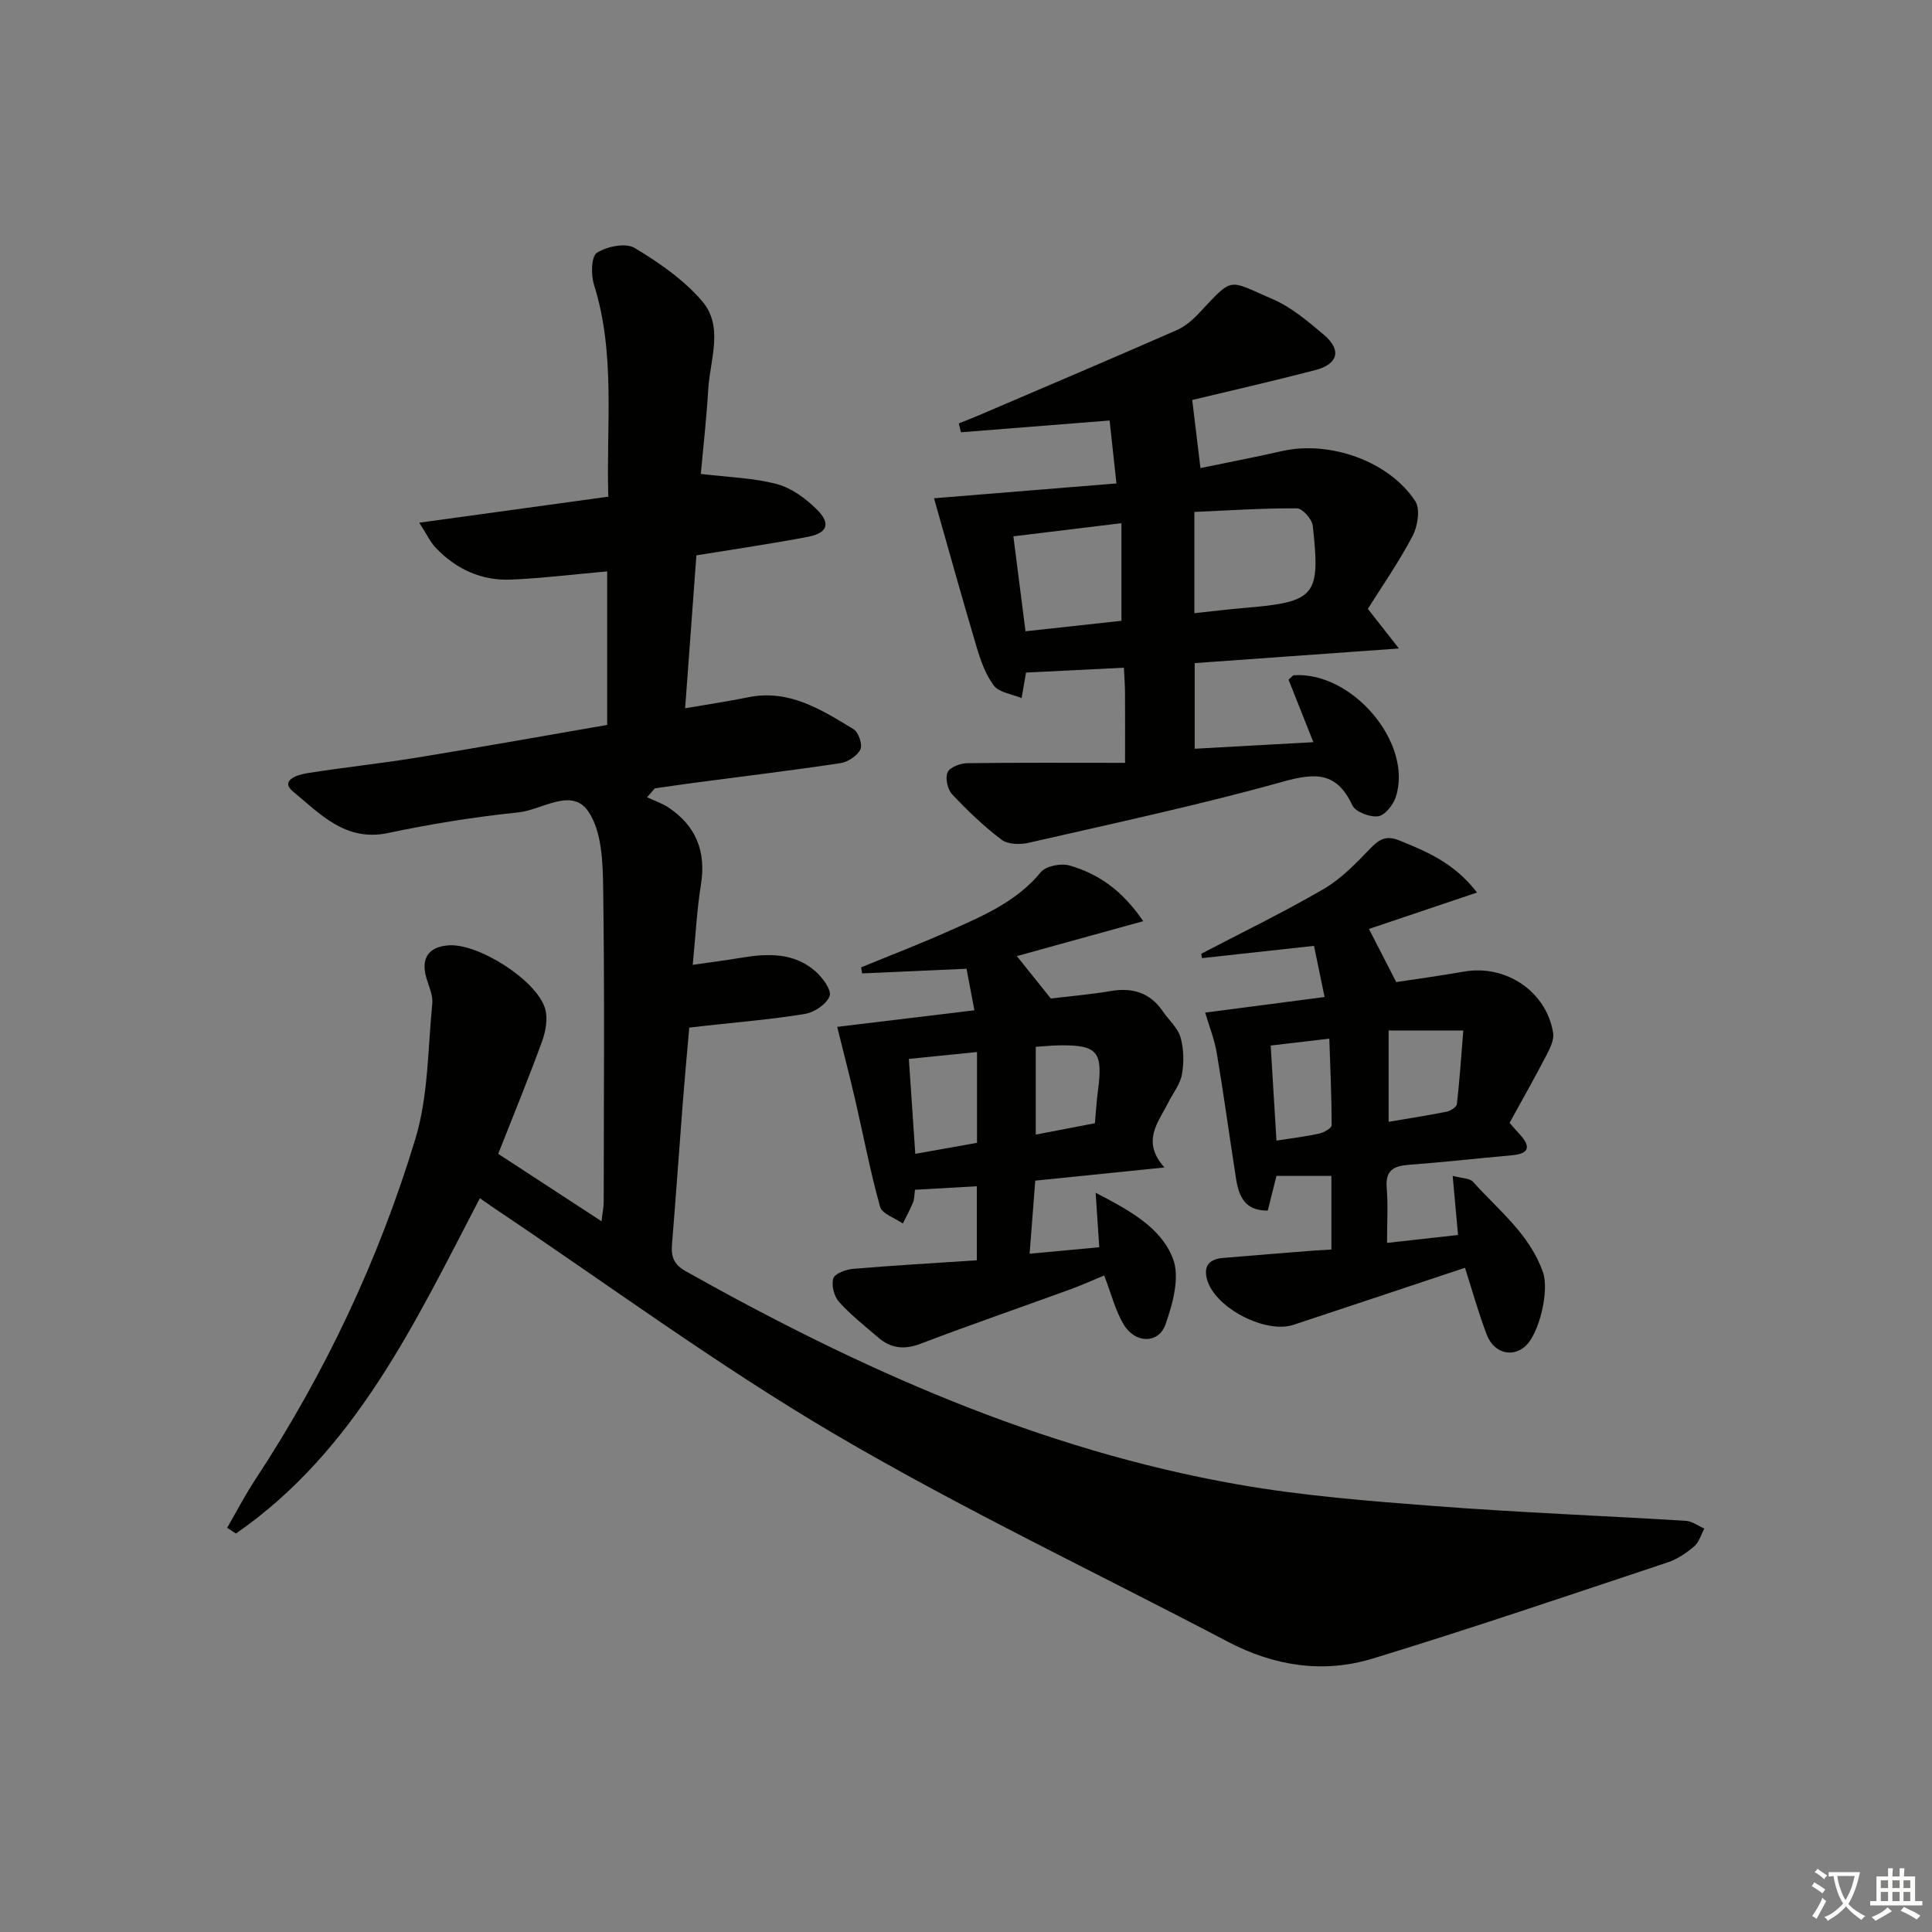 <svg enable-background="new 0 0 400 400" viewBox="0 0 400 400" xmlns="http://www.w3.org/2000/svg"><rect x="0" y="0" width="400" height="400" fill="#808080" stroke="none"/><path d="m377.9 391.2c-.2.3-.4.5-.6.8-.7-.6-1.4-1-2.2-1.5.2-.3.4-.5.5-.8.6.4 1.4.8 2.3 1.5zm-1.8 6.1c-.2-.2-.5-.4-.9-.6.4-.6.8-1.2 1.2-1.9s.7-1.3.9-1.9c.3.3.5.5.8.7-.7 1.3-1.4 2.6-2 3.7zm2.2-9c-.3.3-.5.5-.6.8-.6-.6-1.3-1.1-2-1.5.3-.3.5-.5.6-.7.6.5 1.3.9 2 1.4zm.3.2v-.9h2 4.5c-.3 1.3-.6 2.5-1 3.6s-.9 2.1-1.4 3c.4.5 1 1 1.6 1.4s1.2.8 1.9 1.1c-.3.2-.5.4-.8.8-.4-.3-1-.7-1.6-1.2s-1.2-1.1-1.6-1.6c-.5.6-1.1 1.1-1.7 1.6s-1.4.9-2.1 1.4c-.1-.3-.3-.5-.7-.8.6-.2 1.2-.5 1.9-1s1.4-1.1 2-1.8c-.5-.8-.9-1.6-1.2-2.5s-.6-2-.8-3.2c-.4.1-.7.1-1 .1zm2.5 2.7c.3 1 .7 1.7 1 2.2.3-.5.6-1.1 1-2s.6-1.9.9-3h-3.2-.4c.1.9.3 1.8.7 2.8z" fill="#fbfcfa"/><path d="m396.5 388.5v1.5 3.6h1.5v.9c-.4 0-1 0-1.7 0h-7.9c-.5 0-.9 0-1.2 0v-.9h1.3v-3.5c0-.7 0-1.2 0-1.6h2.4c0-.8 0-1.4 0-1.7h1c0 .3-.1.8-.1 1.7h1.5c0-.8 0-1.4 0-1.7h1c0 .3-.1.9-.1 1.7zm-8.2 9.2c-.2-.3-.5-.5-.8-.8.8-.3 1.4-.6 1.9-.9s1-.7 1.4-1.1c.3.3.6.5.9.8-1.6 1-2.8 1.6-3.4 2zm2.6-6.8v-1.6h-1.5v1.6zm0 2.7v-1.9h-1.5v1.9zm2.4-2.7v-1.6h-1.5v1.6zm0 2.7v-1.9h-1.5v1.9zm.2 2 .7-.8c.4.2.9.5 1.6.8s1.3.7 1.8 1c-.3.3-.5.6-.8.8-.4-.3-1.5-1-3.3-1.8zm2-4.7v-1.6h-1.4v1.6zm0 2.7v-1.9h-1.4v1.9z" fill="#fbfcfa"/><g fill="#010100"><path d="m103.15 238.89c7 4.57 13.92 9.09 21.39 13.96.19-1.66.45-2.86.45-4.06.02-21.66.2-43.32-.11-64.98-.08-5.37-.28-11.74-3.09-15.83-3.44-5.02-9.56-.3-14.43.21-9.06.94-18.11 2.39-27.03 4.28-8.82 1.86-14.08-4-19.65-8.58-2.81-2.31.93-3.49 2.8-3.79 7.54-1.21 15.14-2 22.68-3.22 13.21-2.15 26.4-4.52 39.55-6.79 0-10.94 0-21.22 0-31.79-6.8.6-13.33 1.41-19.89 1.7-6.1.26-11.37-2.14-15.59-6.57-1.17-1.23-1.9-2.86-3.42-5.21 13.55-1.87 26.09-3.59 39.13-5.39-.44-14.96 1.54-29.58-2.97-43.92-.64-2.04-.56-5.83.61-6.57 2.07-1.32 5.95-2.12 7.8-1.01 5.07 3.03 10.16 6.57 13.97 11 4.56 5.29 1.64 12.12 1.28 18.3-.34 5.91-1.02 11.79-1.53 17.49 5.68.69 10.86.81 15.73 2.1 3.02.8 5.96 2.97 8.25 5.22 2.99 2.93 2.27 4.93-1.85 5.71-7.48 1.43-15.03 2.52-23.05 3.83-.75 10.23-1.52 20.6-2.33 31.66 4.76-.82 8.94-1.44 13.07-2.28 8.47-1.72 15.13 2.58 21.79 6.6 1.03.62 1.91 3.21 1.43 4.19-.66 1.34-2.59 2.62-4.14 2.85-10.01 1.51-20.07 2.72-30.12 4.05-2.77.37-5.53.78-8.3 1.17-.54.62-1.08 1.23-1.62 1.85 1.49.7 3.11 1.22 4.46 2.13 5.71 3.82 7.8 9.11 6.7 15.95-.84 5.22-1.1 10.54-1.7 16.61 3.61-.52 6.94-.95 10.25-1.5 5.4-.89 10.74-1.02 15.14 2.82 1.48 1.29 3.41 3.93 2.96 5.13-.63 1.69-3.17 3.39-5.12 3.71-6.87 1.14-13.83 1.69-20.76 2.47-.96.11-1.92.22-3.19.37-.46 5.29-.93 10.38-1.33 15.48-.76 9.78-1.43 19.56-2.24 29.34-.21 2.57.33 4.21 2.83 5.61 35.96 20.19 73.3 36.93 114.21 44.13 13.54 2.39 27.34 3.46 41.07 4.51 17.24 1.32 34.52 1.98 51.78 3.04 1.31.08 2.57 1.05 3.85 1.6-.68 1.25-1.09 2.81-2.09 3.67-1.62 1.38-3.5 2.67-5.5 3.33-20.33 6.76-40.63 13.68-61.12 19.93-10.2 3.11-20.36 1.54-29.93-3.49-27.21-14.3-55.07-27.5-81.54-43.06-24.18-14.22-46.87-30.96-70.21-46.6-.96-.65-1.91-1.32-3.13-2.17-13.45 25.79-25.76 52.3-50.5 69.42-.61-.4-1.21-.79-1.82-1.19 1.92-3.31 3.69-6.73 5.79-9.93 14.44-21.94 25.58-45.52 33.18-70.59 2.69-8.88 2.57-18.63 3.5-28.01.17-1.7-.7-3.52-1.21-5.25-1.21-4.09.39-6.51 4.6-6.81 6.13-.43 18.17 7.17 19.96 13.08.6 2 .16 4.63-.58 6.68-2.83 7.78-5.98 15.43-9.12 23.41z"/><path d="m232.93 157.94c0-6.1.02-10.4-.01-14.71-.01-1.47-.13-2.94-.23-4.99-6.79.34-13.35.67-20.26 1.01-.24 1.4-.49 2.79-.92 5.29-2.1-.88-4.67-1.17-5.74-2.59-1.74-2.31-2.77-5.28-3.61-8.11-3.05-10.25-5.91-20.57-8.78-30.68 11.64-.95 24.36-1.98 37.77-3.07-.51-4.7-.95-8.72-1.42-13.03-10.48.83-20.63 1.64-30.77 2.44-.15-.61-.3-1.22-.45-1.83 1.5-.61 3.02-1.2 4.51-1.84 13.56-5.81 27.15-11.57 40.66-17.5 1.75-.77 3.34-2.18 4.67-3.61 7.13-7.6 5.81-6.79 15.11-2.8 3.89 1.67 7.33 4.6 10.62 7.38 3.74 3.17 2.99 6.09-1.81 7.34-8.82 2.29-17.72 4.32-25.43 6.17.57 4.71 1.08 9 1.7 14.1 5.2-1.08 11.09-2.21 16.94-3.53 9.81-2.21 22.12 2.08 27.54 10.39 1.07 1.64.5 5.19-.56 7.2-2.81 5.36-6.3 10.37-9.26 15.09 2.19 2.79 3.76 4.79 6.43 8.2-15.05 1.08-28.5 2.04-42.28 3.03v17.73c7.95-.44 15.97-.89 24.57-1.36-1.84-4.62-3.52-8.85-5.14-12.94.62-.52.86-.9 1.11-.92 12.15-.78 24.72 14.13 21.09 25.22-.53 1.63-2.25 3.79-3.65 3.98-1.7.23-4.69-.89-5.33-2.26-3.22-6.89-7.58-6.8-14.32-4.92-17.4 4.86-35.1 8.63-52.71 12.67-1.77.41-4.3.35-5.61-.64-3.69-2.79-7.08-6.04-10.25-9.42-.94-1.01-1.45-3.36-.92-4.54.47-1.05 2.64-1.86 4.08-1.88 10.64-.14 21.27-.07 32.66-.07zm14.35-30.99c3.73-.39 7.14-.81 10.56-1.1 14.5-1.23 15.59-2.44 13.95-17-.15-1.37-2.14-3.6-3.28-3.6-7.06-.05-14.12.43-21.23.74zm-37.47-15.91c.83 6.52 1.66 13.01 2.51 19.66 7.07-.77 13.75-1.5 19.86-2.17 0-7.13 0-13.64 0-20.21-7.77.95-14.79 1.8-22.37 2.72z"/><path d="m275.65 258.7c0-5.15 0-10.05 0-15.24-3.84 0-7.44 0-11.37 0-.58 2.32-1.18 4.68-1.8 7.17-4.71.09-6.01-2.97-6.57-6.59-1.36-8.67-2.53-17.36-3.99-26.01-.49-2.9-1.61-5.69-2.4-8.38 8.04-1.05 16.12-2.11 24.72-3.23-.87-4.21-1.55-7.53-2.19-10.59-8.06.88-15.63 1.71-23.2 2.54-.04-.3-.08-.61-.13-.91 8.47-4.43 17.09-8.61 25.34-13.41 3.62-2.11 6.7-5.31 9.64-8.38 1.83-1.91 3.31-2.75 5.92-1.7 5.8 2.34 11.51 4.72 16.18 10.82-8.34 2.81-15.68 5.28-22.37 7.54 1.68 3.28 3.46 6.75 5.64 11 3.98-.61 9.02-1.29 14.03-2.17 8.66-1.53 17.09 4.1 18.46 12.71.23 1.42-.64 3.15-1.36 4.55-2.45 4.71-5.06 9.33-7.66 14.06.77.88 1.41 1.62 2.08 2.34 2.33 2.53 2.09 4.04-1.62 4.37-7.11.64-14.2 1.44-21.32 1.97-3.18.24-4.88 1.17-4.58 4.79.3 3.6.07 7.24.07 11.38 5.19-.58 9.75-1.09 14.7-1.64-.36-4.01-.7-7.71-1.11-12.25 1.94.54 3.53.48 4.21 1.24 5.29 5.89 11.76 10.88 14.5 18.77 1.3 3.77-.75 12.72-3.73 15.32-2.71 2.36-6.49 1.35-7.94-2.48-1.7-4.47-2.98-9.1-4.49-13.81-12.03 4-23.76 7.93-35.51 11.81-5.7 1.89-15.92-3.35-17.79-9.06-.95-2.9.14-4.52 3.15-4.78 6.28-.54 12.57-1.03 18.86-1.53 1.12-.07 2.25-.13 3.63-.22zm11.85-45.34v18.9c4.28-.73 8.17-1.32 12.02-2.1.81-.16 2.05-.96 2.12-1.58.56-4.99.9-10 1.32-15.23-5.82.01-10.53.01-15.46.01zm-23.22 22.79c3.31-.52 6.09-.84 8.81-1.45.99-.22 2.61-1.11 2.61-1.7 0-5.97-.28-11.94-.48-17.96-4.72.56-8.25.97-12.14 1.43.4 6.54.78 12.75 1.2 19.68z"/><path d="m202.24 260.93c0-5.31 0-10.2 0-15.33-4.43.25-8.5.48-12.8.73-.15 1.03-.11 1.88-.4 2.6-.61 1.5-1.4 2.93-2.12 4.38-1.63-1.14-4.3-1.99-4.71-3.47-2.05-7.33-3.46-14.83-5.18-22.25-1.15-4.97-2.44-9.91-3.7-14.99 9.2-1.11 18.61-2.25 28.41-3.43-.65-3.45-1.16-6.12-1.63-8.6-7.52.33-14.57.64-21.62.96-.07-.42-.14-.83-.21-1.25 6.04-2.48 12.14-4.82 18.1-7.48 6.95-3.11 14.01-6.01 19.11-12.23 1.05-1.28 4.17-1.88 5.93-1.38 5.99 1.71 10.95 5.17 15.27 11.53-9.17 2.54-17.63 4.88-26.16 7.23 2.25 2.81 4.53 5.65 7.03 8.78 3.81-.46 8.11-.82 12.36-1.54 4.57-.78 8.2.32 10.86 4.24 1.21 1.79 3.07 3.36 3.63 5.32.69 2.41.74 5.2.3 7.69-.36 2.04-1.85 3.87-2.82 5.81-2.07 4.12-5.66 8.03-.81 13.46-9.51.97-18 1.84-26.74 2.73-.38 4.98-.75 9.71-1.17 15.13 5.07-.47 9.7-.9 14.42-1.34-.25-3.71-.45-6.79-.75-11.28 7.11 3.69 13.51 7.18 16 13.62 1.48 3.82-.02 9.34-1.53 13.62-1.42 4.05-6.24 4.01-8.61.11-1.77-2.9-2.6-6.37-4.09-10.23-2.08.86-4.56 1.98-7.11 2.91-10.29 3.75-20.65 7.32-30.89 11.22-3.38 1.29-6.15.99-8.78-1.28-2.77-2.39-5.68-4.66-8.11-7.37-1.03-1.15-1.63-3.46-1.19-4.87.31-1.01 2.62-1.86 4.11-1.98 8.41-.71 16.85-1.19 25.6-1.77zm-14.07-41.69c.45 6.68.88 12.99 1.33 19.65 4.65-.83 8.8-1.57 12.78-2.28 0-6.42 0-12.4 0-18.8-4.82.5-9.07.92-14.11 1.43zm26.27-2.51v18.18c4.33-.83 8.31-1.6 12.25-2.36.23-2.5.34-4.65.63-6.77 1.08-8.02-.1-9.45-7.89-9.35-1.46.01-2.91.16-4.99.3z"/></g></svg>
